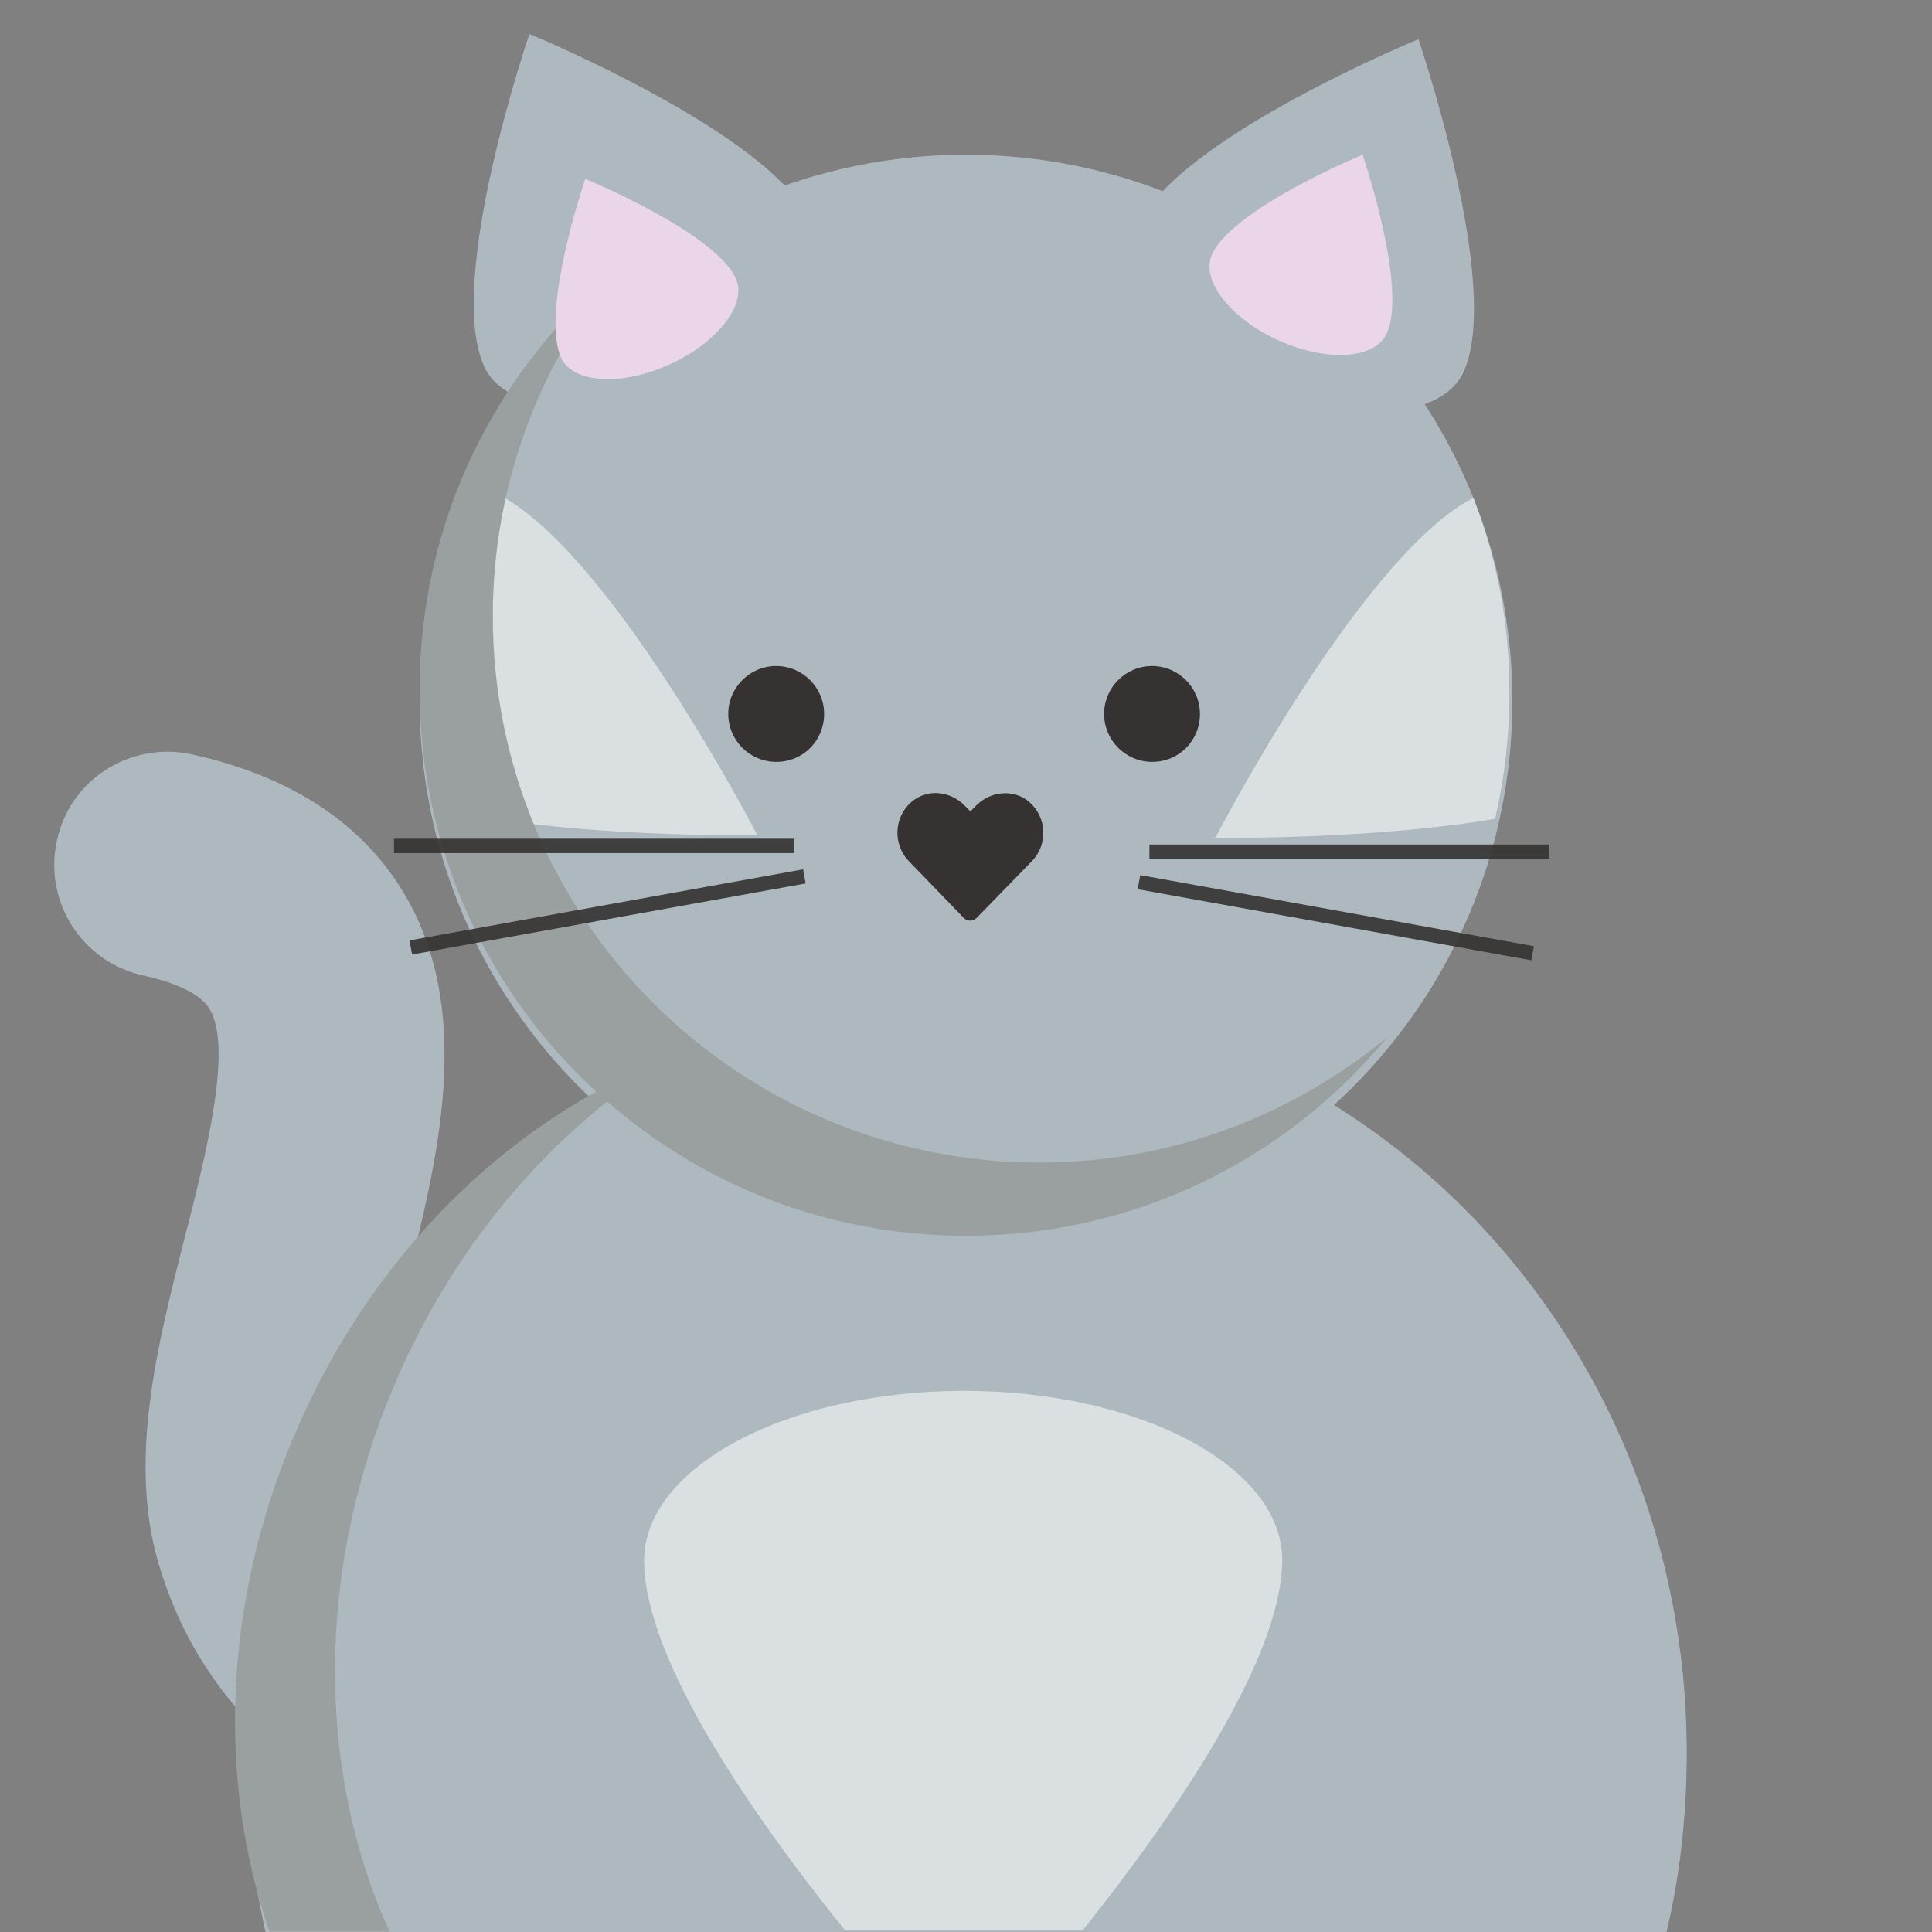 <svg width="512" height="512" xmlns="http://www.w3.org/2000/svg"><rect width="100%" height="100%" fill="#808080" stroke="none"/><path fill="#aeb9bf" d="M400.8 185.8c0 79.97-64.83 144.8-144.8 144.8-79.97 0-144.8-64.83-144.8-144.8C111.2 105.83 176.03 41 256 41c79.97 0 144.8 64.83 144.8 144.8Z"/><path fill="#353231" d="M205.8 201.9h-.1c-7 0-12.7-5.7-12.7-12.7 0-7 5.7-12.7 12.7-12.7 7 0 12.7 5.7 12.7 12.7 0 7.1-5.6 12.7-12.6 12.7ZM305.4 201.9h-.1c-7 0-12.7-5.7-12.7-12.7 0-7 5.7-12.7 12.7-12.7 7 0 12.7 5.7 12.7 12.7 0 7.1-5.6 12.7-12.6 12.7Z"/><path fill="#aeb9bf" d="M441.5 512.6c3.7-15.3 5.5-31.4 5.5-48.1 0-110.2-85.5-199.6-191-199.6S65 354.4 65 464.5c0 16.6 2 32.7 5.5 48.1h371ZM214.4 58.2c5.7 12.6-9 31.6-32.7 42.3-23.7 10.7-47.7 9.2-53.4-3.4-10.4-22.9 12-88.1 12-88.1s63.8 26.3 74.1 49.2ZM375.9 10.4s22.3 65.2 12 88.1c-5.7 12.6-29.7 14.1-53.4 3.4s-38.4-29.7-32.7-42.3c10.3-23 74.1-49.2 74.1-49.2Z"/><path fill="#353231" d="M272.759 212.517c-4.1-3.5-10.3-2.9-14.1 1l-1.5 1.5-1.5-1.5c-3.8-3.9-9.9-4.6-14.1-1-4.7 4-5 11.3-.7 15.7l14.5 15c.9 1 2.4 1 3.4.1l.1-.1 14.6-15c4.3-4.4 4-11.6-.7-15.7Z"/><path fill="#ead6e7" d="M361.1 41s12 35.1 6.4 47.4c-3.1 6.8-15.9 7.6-28.7 1.8-12.8-5.8-20.7-16-17.6-22.8 5.7-12.3 39.9-26.4 39.9-26.4Z"/><path fill="#fff" d="M114.9 214c35.6 8.3 85.8 7.3 85.8 7.3s-37-71.5-66.4-89c-3.4-2-7.1-3.2-10.9-3.7C116.1 146 112 165 112 185.1c0 9.9 1 19.5 2.9 28.9Z" opacity=".55"/><path fill="#aeb9bf" d="M27.6 204.3c-6.2 4.1-10.8 10.6-12.5 18.4-3.6 16.2 6.6 32.2 22.8 35.8 6.4 1.4 14.7 4.1 17.6 8.8 6.3 10.2-1 39.1-6.4 60.1-7.5 29.4-15.2 59.7-7 87.2 9.2 31.1 31 54.7 62.9 68.1 22.2 9.3 41.8 10.5 44 10.6l2.8-59.9h.2c-1.7-.1-42.8-3.1-52.5-35.9-3.4-11.6 2.5-34.9 7.7-55.4 8.9-34.9 18.9-74.5-.7-106.3-11.2-18.1-29.9-30.2-55.7-35.9-8.3-1.8-16.6 0-23.2 4.4Z"/><path fill="#353231" d="m302.175 231.918 104.314 18.836-.675 3.74L301.5 235.656ZM304.6 223.8h106v3.8h-106Z" opacity=".9"/><path fill="#fff" d="M390.5 132c-.7.3-1.3.7-2 1-29.4 17.5-66.4 89-66.4 89s40.1.7 74.1-5c2.5-10.7 3.8-21.8 3.8-33.2.1-18.3-3.3-35.7-9.5-51.8Z" opacity=".55"/><path fill="#9a9fa0" d="M103.3 512c-19.1-41.8-20.1-95.1 1.4-145.4 13.1-30.7 32.9-56.1 56.2-74.7 25.4 22.2 58.7 35.6 95.1 35.6 44.9 0 85.1-20.4 111.6-52.6-25.1 20.7-57.1 33.2-92.2 33.2-80 0-144.8-64.8-144.8-144.8 0-35.1 12.5-67.1 33.2-92.2-32.2 26.6-52.6 66.7-52.6 111.6 0 42.2 18 80.2 46.8 106.6-33.5 18.5-62.4 49.9-79.8 90.6-19.3 45.1-20.4 92.6-6.8 132h31.9Z"/><path fill="#fff" d="M286.9 511.6c24-30.1 52.9-71.9 52.9-98.3-.1-24.8-38-44.8-84.7-44.7-46.7.1-84.5 20.3-84.4 45.1.1 26.3 29.1 67.9 53.2 97.8h63Z" opacity=".55"/><path fill="#ead6e7" d="M195 73.8c3.1 6.8-4.8 17-17.6 22.8-12.8 5.8-25.6 5-28.7-1.8-5.6-12.3 6.4-47.4 6.4-47.4s34.3 14.1 39.9 26.4Z"/><path fill="#353231" d="M213.518 234.125 109.203 252.96l-.675-3.74 104.314-18.836ZM210.42 226.082h-106v-3.8h106Z" opacity=".9"/></svg>